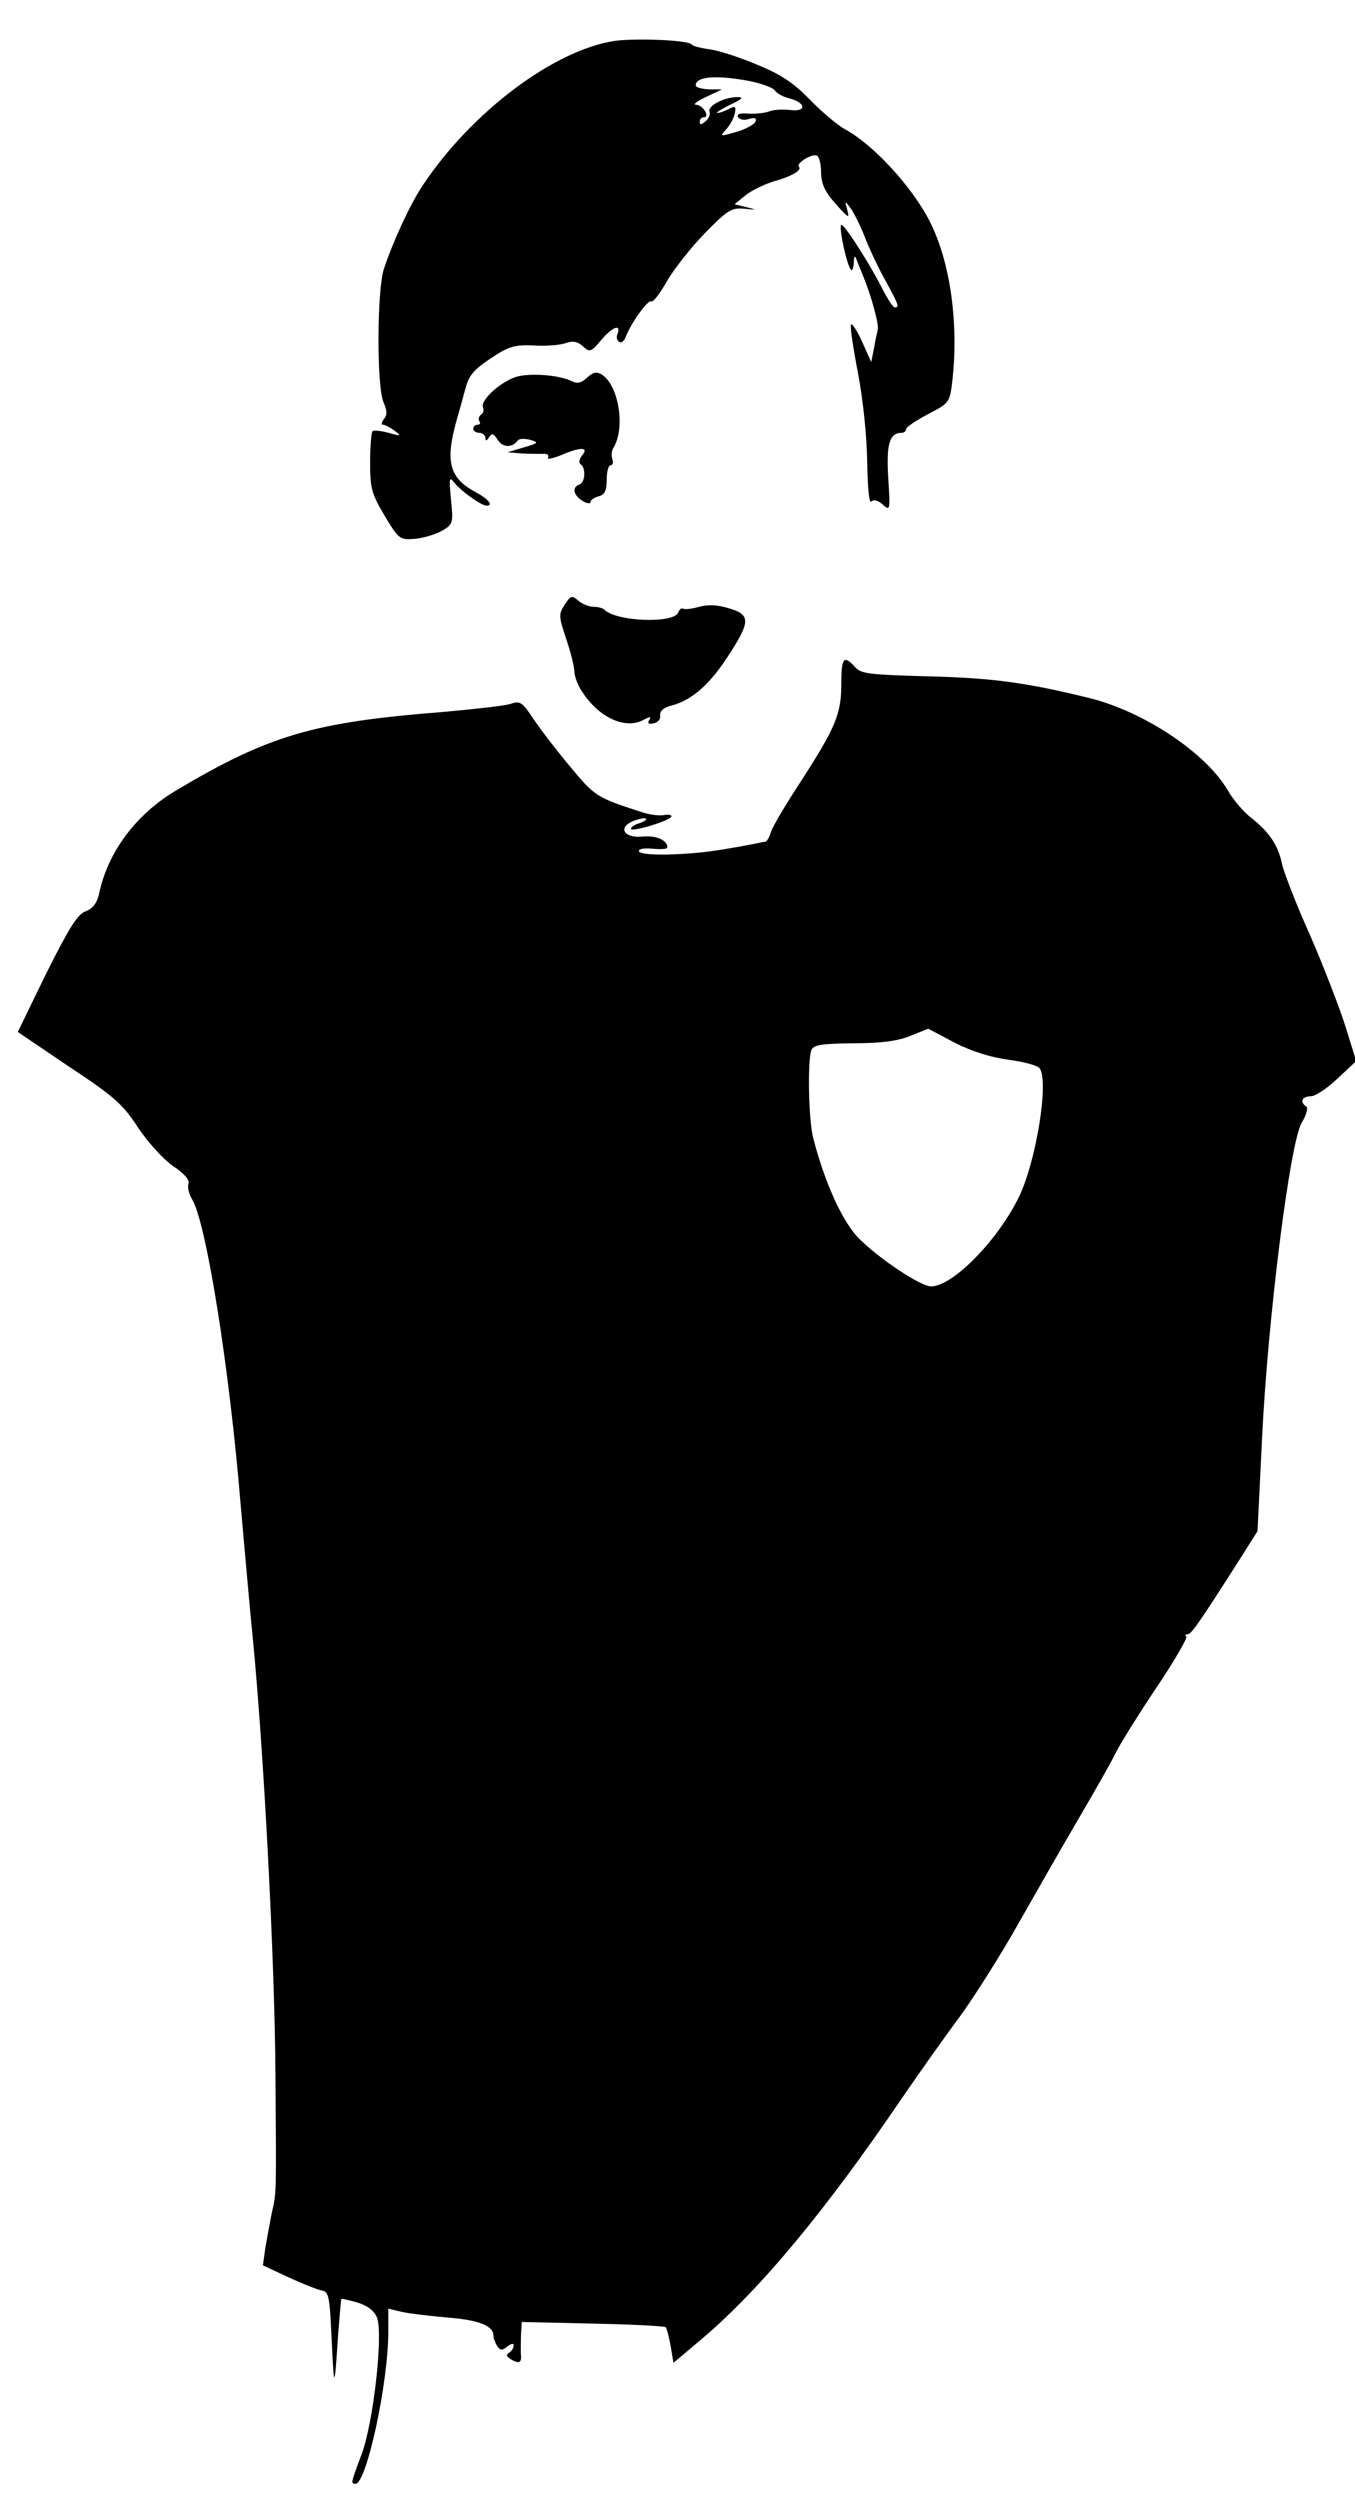<?xml version="1.0" standalone="no"?>
<!DOCTYPE svg PUBLIC "-//W3C//DTD SVG 20010904//EN"
 "http://www.w3.org/TR/2001/REC-SVG-20010904/DTD/svg10.dtd">
<svg version="1.0" xmlns="http://www.w3.org/2000/svg"
 width="335pt" height="618pt" viewBox="0 0 335 618"
 preserveAspectRatio="xMidYMid meet">
<g transform="translate(0,618) scale(0.1,-0.1)"
fill="#000000" stroke="none">
<path d="M1520 6079 c-151 -23 -355 -176 -476 -359 -31 -47 -72 -136 -95 -205
-17 -52 -18 -289 -1 -329 9 -21 10 -32 1 -42 -6 -8 -7 -14 -2 -14 5 0 18 -7
29 -15 17 -13 16 -14 -15 -5 -19 5 -37 7 -40 4 -3 -3 -6 -38 -6 -77 0 -65 4
-78 36 -132 35 -58 37 -60 75 -57 21 2 51 11 67 20 27 16 28 19 22 77 -5 55
-5 58 9 41 17 -21 66 -56 79 -56 18 0 4 17 -28 34 -65 35 -75 76 -45 181 5 17
14 49 20 72 9 35 20 48 63 77 45 30 59 34 107 32 30 -2 66 1 79 6 17 6 29 4
42 -8 17 -15 20 -15 45 15 27 32 50 42 41 16 -4 -8 -2 -17 4 -20 5 -4 12 2 16
12 12 33 55 93 63 88 5 -3 22 20 39 50 18 31 60 84 94 119 56 57 66 63 97 60
33 -3 33 -3 5 4 l-29 7 28 23 c16 12 47 27 70 34 44 12 70 28 61 36 -8 8 34
34 45 27 6 -3 10 -23 10 -43 1 -28 10 -47 37 -77 30 -34 34 -36 28 -15 -7 25
-7 25 9 4 8 -12 25 -45 36 -75 12 -30 35 -78 51 -106 31 -57 33 -63 21 -63 -4
0 -17 20 -29 43 -26 53 -89 154 -102 161 -10 6 12 -100 23 -111 3 -4 6 5 7 18
0 15 3 18 6 9 3 -8 11 -28 18 -45 19 -46 39 -119 35 -130 -1 -5 -6 -26 -9 -45
l-7 -35 -22 49 c-12 27 -25 47 -28 44 -3 -3 5 -57 17 -119 13 -69 22 -156 23
-221 1 -66 5 -103 10 -98 6 6 17 3 28 -7 19 -17 19 -15 14 66 -5 83 3 111 33
111 6 0 11 4 11 9 0 5 24 21 54 37 52 27 54 29 60 78 17 144 -4 297 -55 398
-43 85 -138 189 -209 228 -19 10 -59 44 -88 74 -40 41 -71 62 -130 86 -42 18
-95 35 -117 38 -22 3 -42 8 -45 12 -7 11 -137 16 -190 9z m331 -99 c30 -6 59
-16 64 -23 6 -8 22 -17 36 -20 42 -11 44 -34 3 -29 -19 2 -42 1 -51 -3 -10 -4
-33 -7 -52 -6 -22 2 -31 -1 -26 -9 4 -6 16 -8 27 -4 14 4 19 2 16 -6 -2 -7
-23 -19 -47 -26 -42 -12 -42 -12 -25 7 10 11 19 29 21 40 3 17 0 18 -16 9 -11
-5 -23 -10 -28 -9 -4 0 10 9 32 20 30 14 35 19 18 19 -33 0 -74 -22 -69 -36 3
-7 -2 -18 -10 -24 -10 -9 -14 -9 -14 -1 0 6 4 11 10 11 16 0 -1 30 -19 31 -9
0 2 9 24 19 l40 19 -32 0 c-18 1 -33 5 -33 10 0 22 51 26 131 11z"/>
<path d="M1282 5250 c-39 -9 -95 -58 -88 -77 3 -7 1 -15 -5 -18 -5 -4 -7 -11
-4 -16 4 -5 1 -9 -4 -9 -6 0 -11 -4 -11 -10 0 -5 7 -10 15 -10 8 0 15 -6 15
-12 0 -9 3 -9 9 1 7 11 11 10 22 -7 12 -19 36 -19 49 -1 3 5 17 5 30 2 23 -7
22 -8 -15 -19 l-40 -12 35 -3 c19 -1 43 -1 53 -1 10 1 15 -3 12 -9 -4 -5 10
-3 30 5 51 22 72 21 54 0 -7 -9 -9 -18 -3 -22 13 -10 11 -45 -4 -50 -18 -6
-15 -26 8 -40 11 -7 20 -8 20 -3 0 5 9 11 20 14 15 4 20 14 20 41 0 20 4 36
10 36 5 0 7 7 4 15 -3 8 -2 20 2 27 31 49 14 155 -28 182 -13 8 -22 6 -37 -8
-14 -13 -24 -15 -38 -8 -28 14 -94 20 -131 12z"/>
<path d="M1396 4685 c-15 -23 -15 -28 4 -85 11 -32 20 -69 20 -80 0 -11 8 -33
18 -48 41 -65 107 -96 152 -72 17 9 21 9 15 0 -5 -8 -1 -11 11 -8 11 2 18 11
16 20 -1 10 8 18 25 23 50 12 94 49 139 117 60 91 61 108 7 124 -29 9 -53 10
-74 4 -18 -5 -35 -7 -39 -5 -5 3 -10 -1 -13 -9 -11 -28 -153 -23 -183 7 -4 4
-16 7 -27 7 -11 0 -28 7 -37 15 -16 14 -19 13 -34 -10z"/>
<path d="M2080 4490 c0 -75 -14 -108 -99 -240 -38 -58 -72 -115 -75 -127 -4
-13 -10 -23 -14 -24 -4 0 -14 -2 -22 -4 -99 -19 -137 -24 -205 -27 -46 -2 -82
1 -85 7 -3 6 10 9 33 7 20 -2 37 -1 37 3 0 18 -27 30 -60 27 -48 -5 -64 23
-23 39 14 5 28 8 30 5 3 -2 -5 -7 -16 -11 -12 -3 -21 -10 -21 -14 0 -9 100 21
100 31 0 4 -9 5 -19 3 -11 -2 -35 1 -53 7 -115 37 -117 39 -181 116 -35 42
-76 96 -91 119 -25 37 -30 41 -54 33 -15 -5 -90 -13 -167 -20 -319 -25 -429
-57 -658 -193 -100 -59 -170 -152 -192 -256 -5 -23 -15 -37 -34 -44 -20 -8
-41 -42 -97 -154 l-70 -144 127 -86 c112 -74 133 -93 170 -150 24 -36 61 -77
86 -95 29 -19 42 -35 39 -44 -3 -8 1 -25 8 -37 35 -54 93 -415 121 -757 9
-102 22 -250 30 -330 27 -276 54 -790 56 -1074 2 -302 3 -295 -9 -346 -5 -25
-12 -64 -16 -87 l-6 -43 62 -29 c35 -16 72 -31 83 -33 18 -3 20 -13 25 -123 6
-125 7 -124 16 15 4 47 7 86 8 87 1 1 19 -3 40 -9 25 -8 41 -20 48 -37 16 -41
-9 -261 -38 -338 -27 -72 -27 -73 -15 -73 27 0 81 248 81 376 l0 57 33 -8 c17
-4 68 -10 113 -14 77 -6 114 -20 114 -45 0 -6 4 -17 9 -25 8 -12 12 -12 25 -2
10 8 16 9 16 3 0 -6 -5 -14 -11 -18 -8 -4 -7 -9 2 -15 21 -13 29 -11 27 9 -1
9 0 32 0 49 l2 33 176 -4 c96 -2 177 -6 180 -9 2 -2 8 -23 12 -46 l7 -42 70
59 c144 122 306 317 496 597 42 61 104 149 140 197 35 48 102 153 148 235 46
81 114 200 151 263 37 63 78 135 90 160 13 25 58 97 101 161 43 64 75 120 72
123 -4 3 -2 6 3 6 9 0 27 25 132 190 l41 65 11 225 c14 298 69 734 98 784 12
20 17 38 11 41 -16 11 -10 25 12 25 11 0 41 20 66 44 l46 43 -27 87 c-15 47
-54 148 -87 224 -34 75 -64 154 -69 174 -9 47 -31 80 -75 115 -20 15 -47 47
-60 70 -55 93 -206 193 -340 227 -155 38 -238 50 -397 54 -148 4 -169 6 -184
23 -28 31 -34 23 -34 -41z m415 -930 c37 -5 72 -14 76 -22 22 -34 -9 -225 -50
-313 -51 -108 -165 -225 -219 -225 -26 0 -128 68 -178 118 -40 40 -84 135
-113 247 -12 43 -15 193 -5 219 5 13 24 16 103 17 67 0 109 5 141 18 l45 18
66 -35 c44 -22 89 -36 134 -42z"/>
</g>
</svg>
